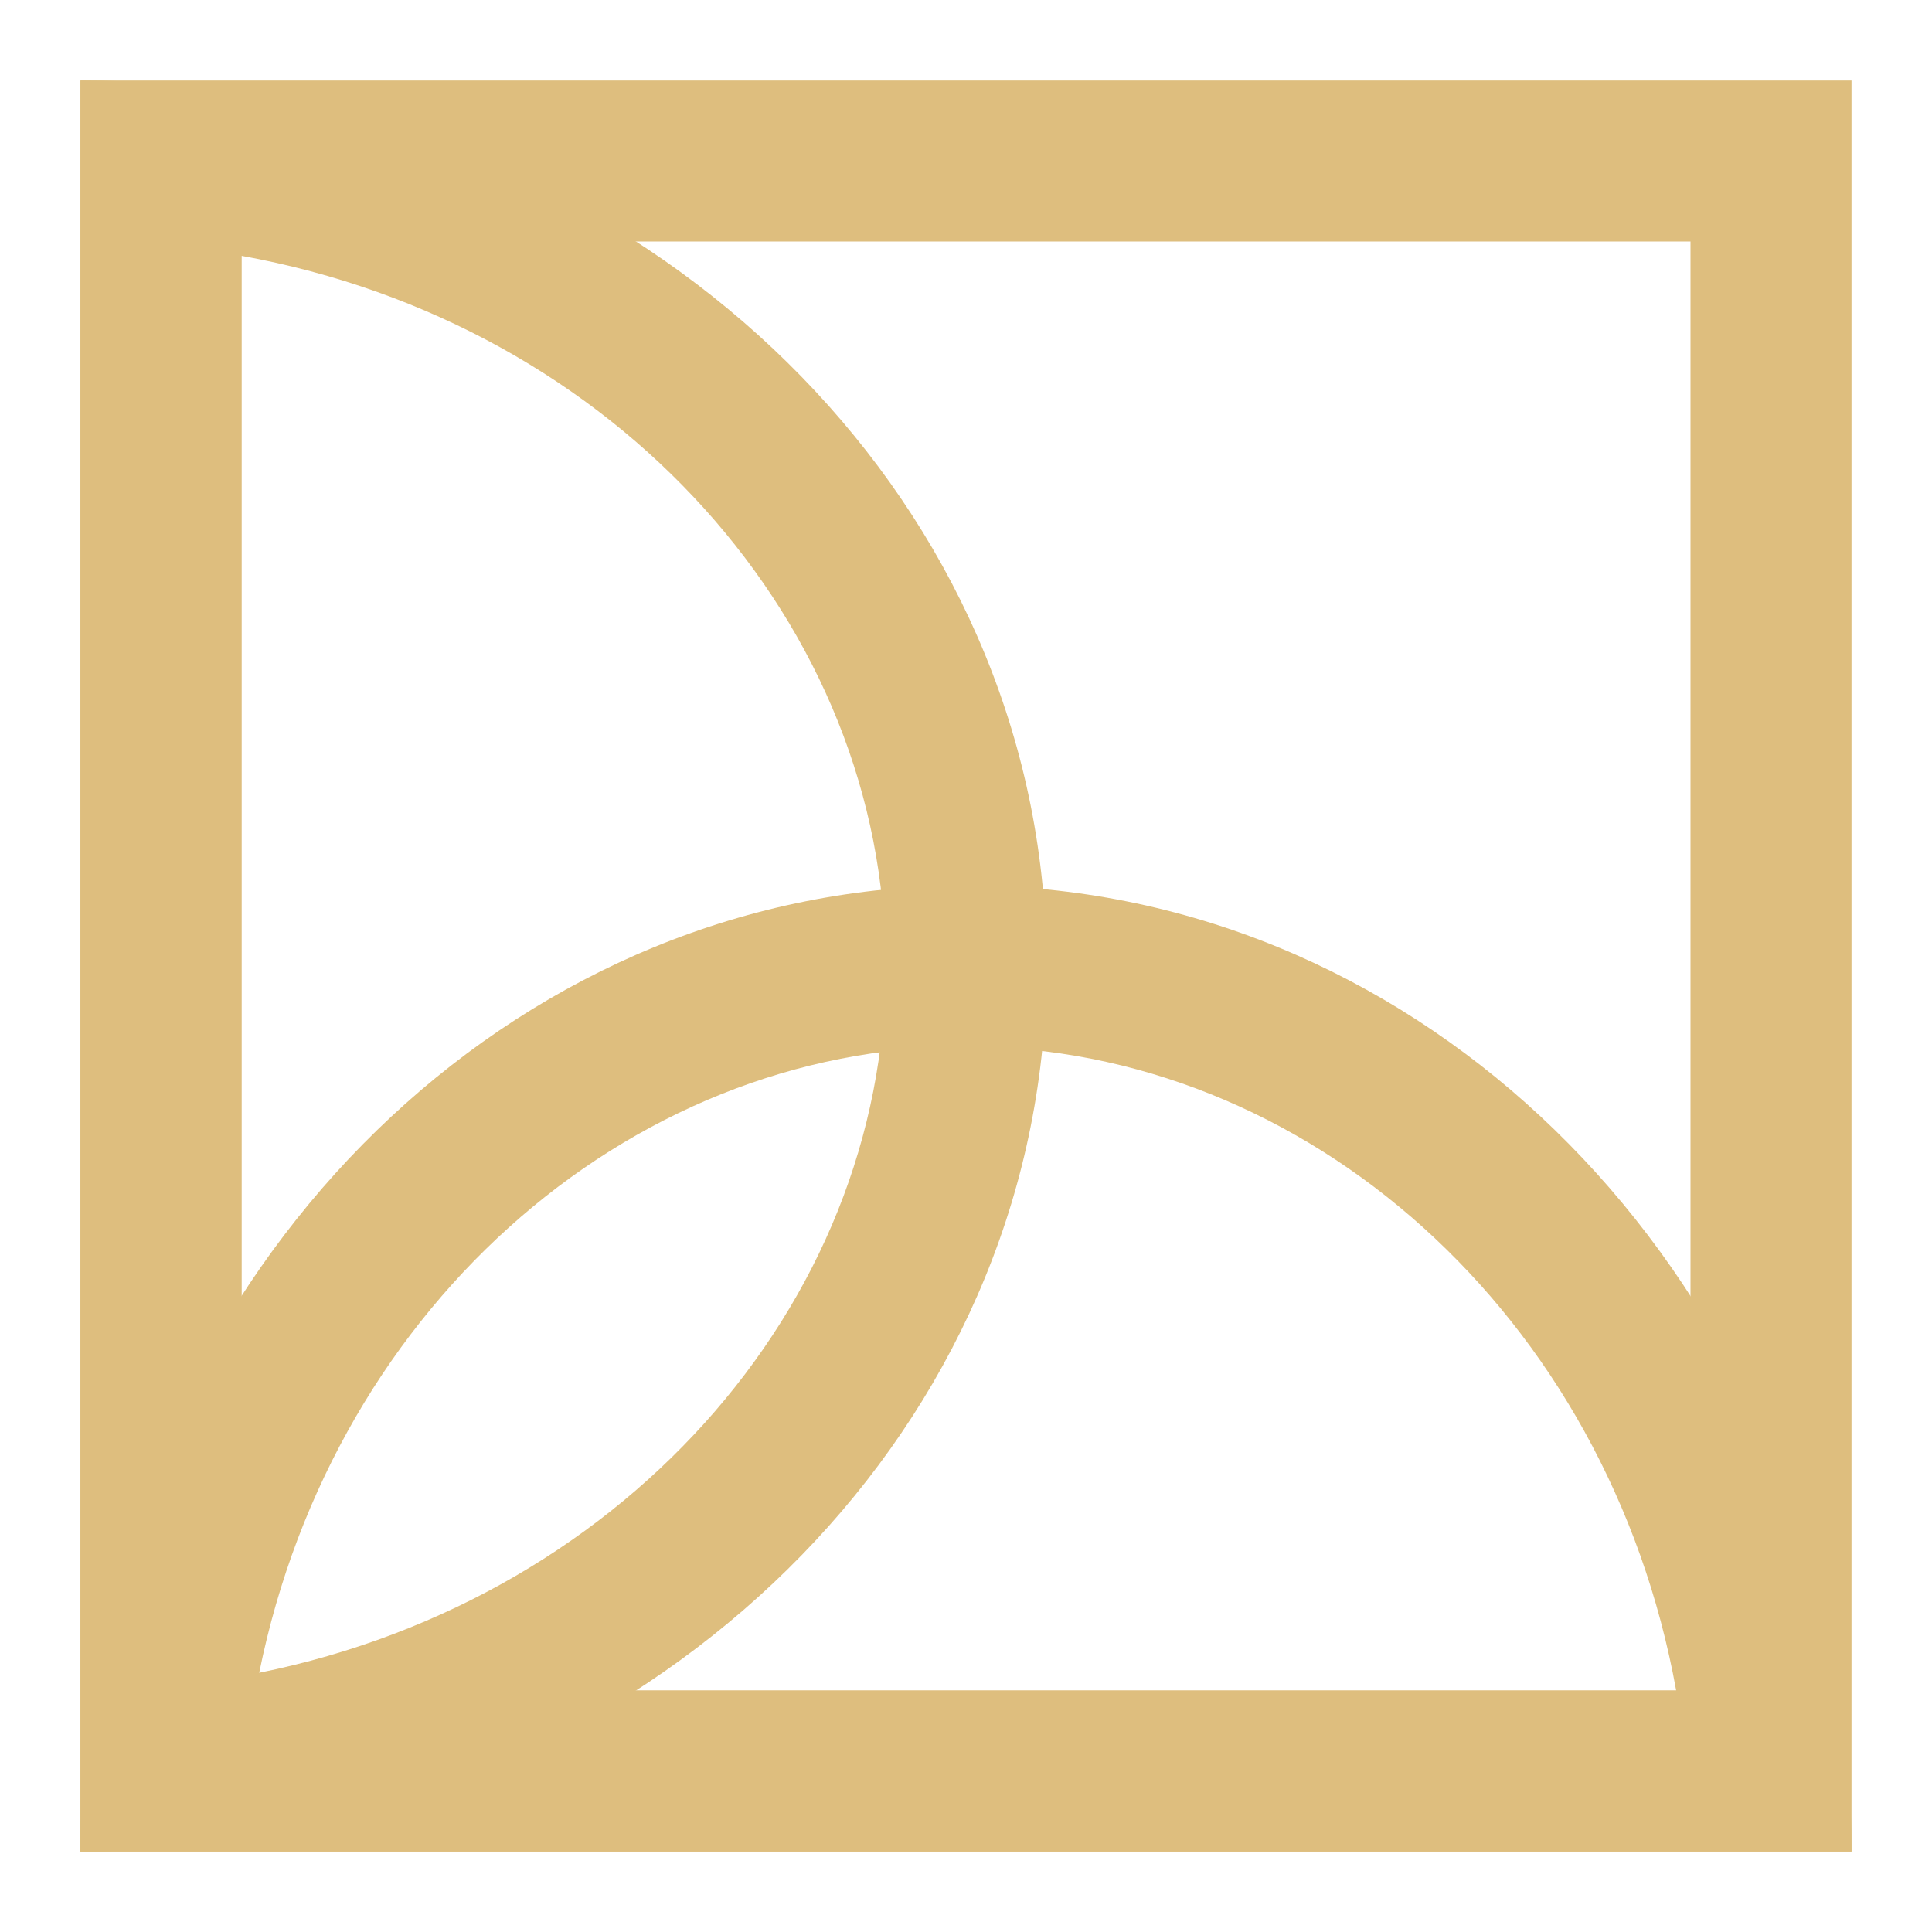 <svg width="24" height="24" viewBox="0 0 24 24" fill="none" xmlns="http://www.w3.org/2000/svg">
<path fill-rule="evenodd" clip-rule="evenodd" d="M11 12C11 7.772 7.67 4.023 3 3.178L3 20.822C7.67 19.977 11 16.228 11 12ZM3 22.848C8.675 21.975 13 17.451 13 12C13 6.55 8.675 2.025 3 1.152C2.35 1.052 1.681 1 1 1L1 23C1.681 23 2.35 22.948 3 22.848Z" fill="#DEBE7E"/>
<path fill-rule="evenodd" clip-rule="evenodd" d="M12 13C7.772 13 4.023 16.33 3.178 21H20.822C19.977 16.33 16.228 13 12 13ZM22.848 21C21.975 15.325 17.451 11 12 11C6.55 11 2.025 15.325 1.152 21C1.052 21.65 1 22.319 1 23H23C23 22.319 22.948 21.65 22.848 21Z" fill="#DEBE7E"/>
<path fill-rule="evenodd" clip-rule="evenodd" d="M21 3H3V21H21V3ZM1 1L1 23H23L23 1L1 1Z" fill="#DEBE7E"/>
</svg>
